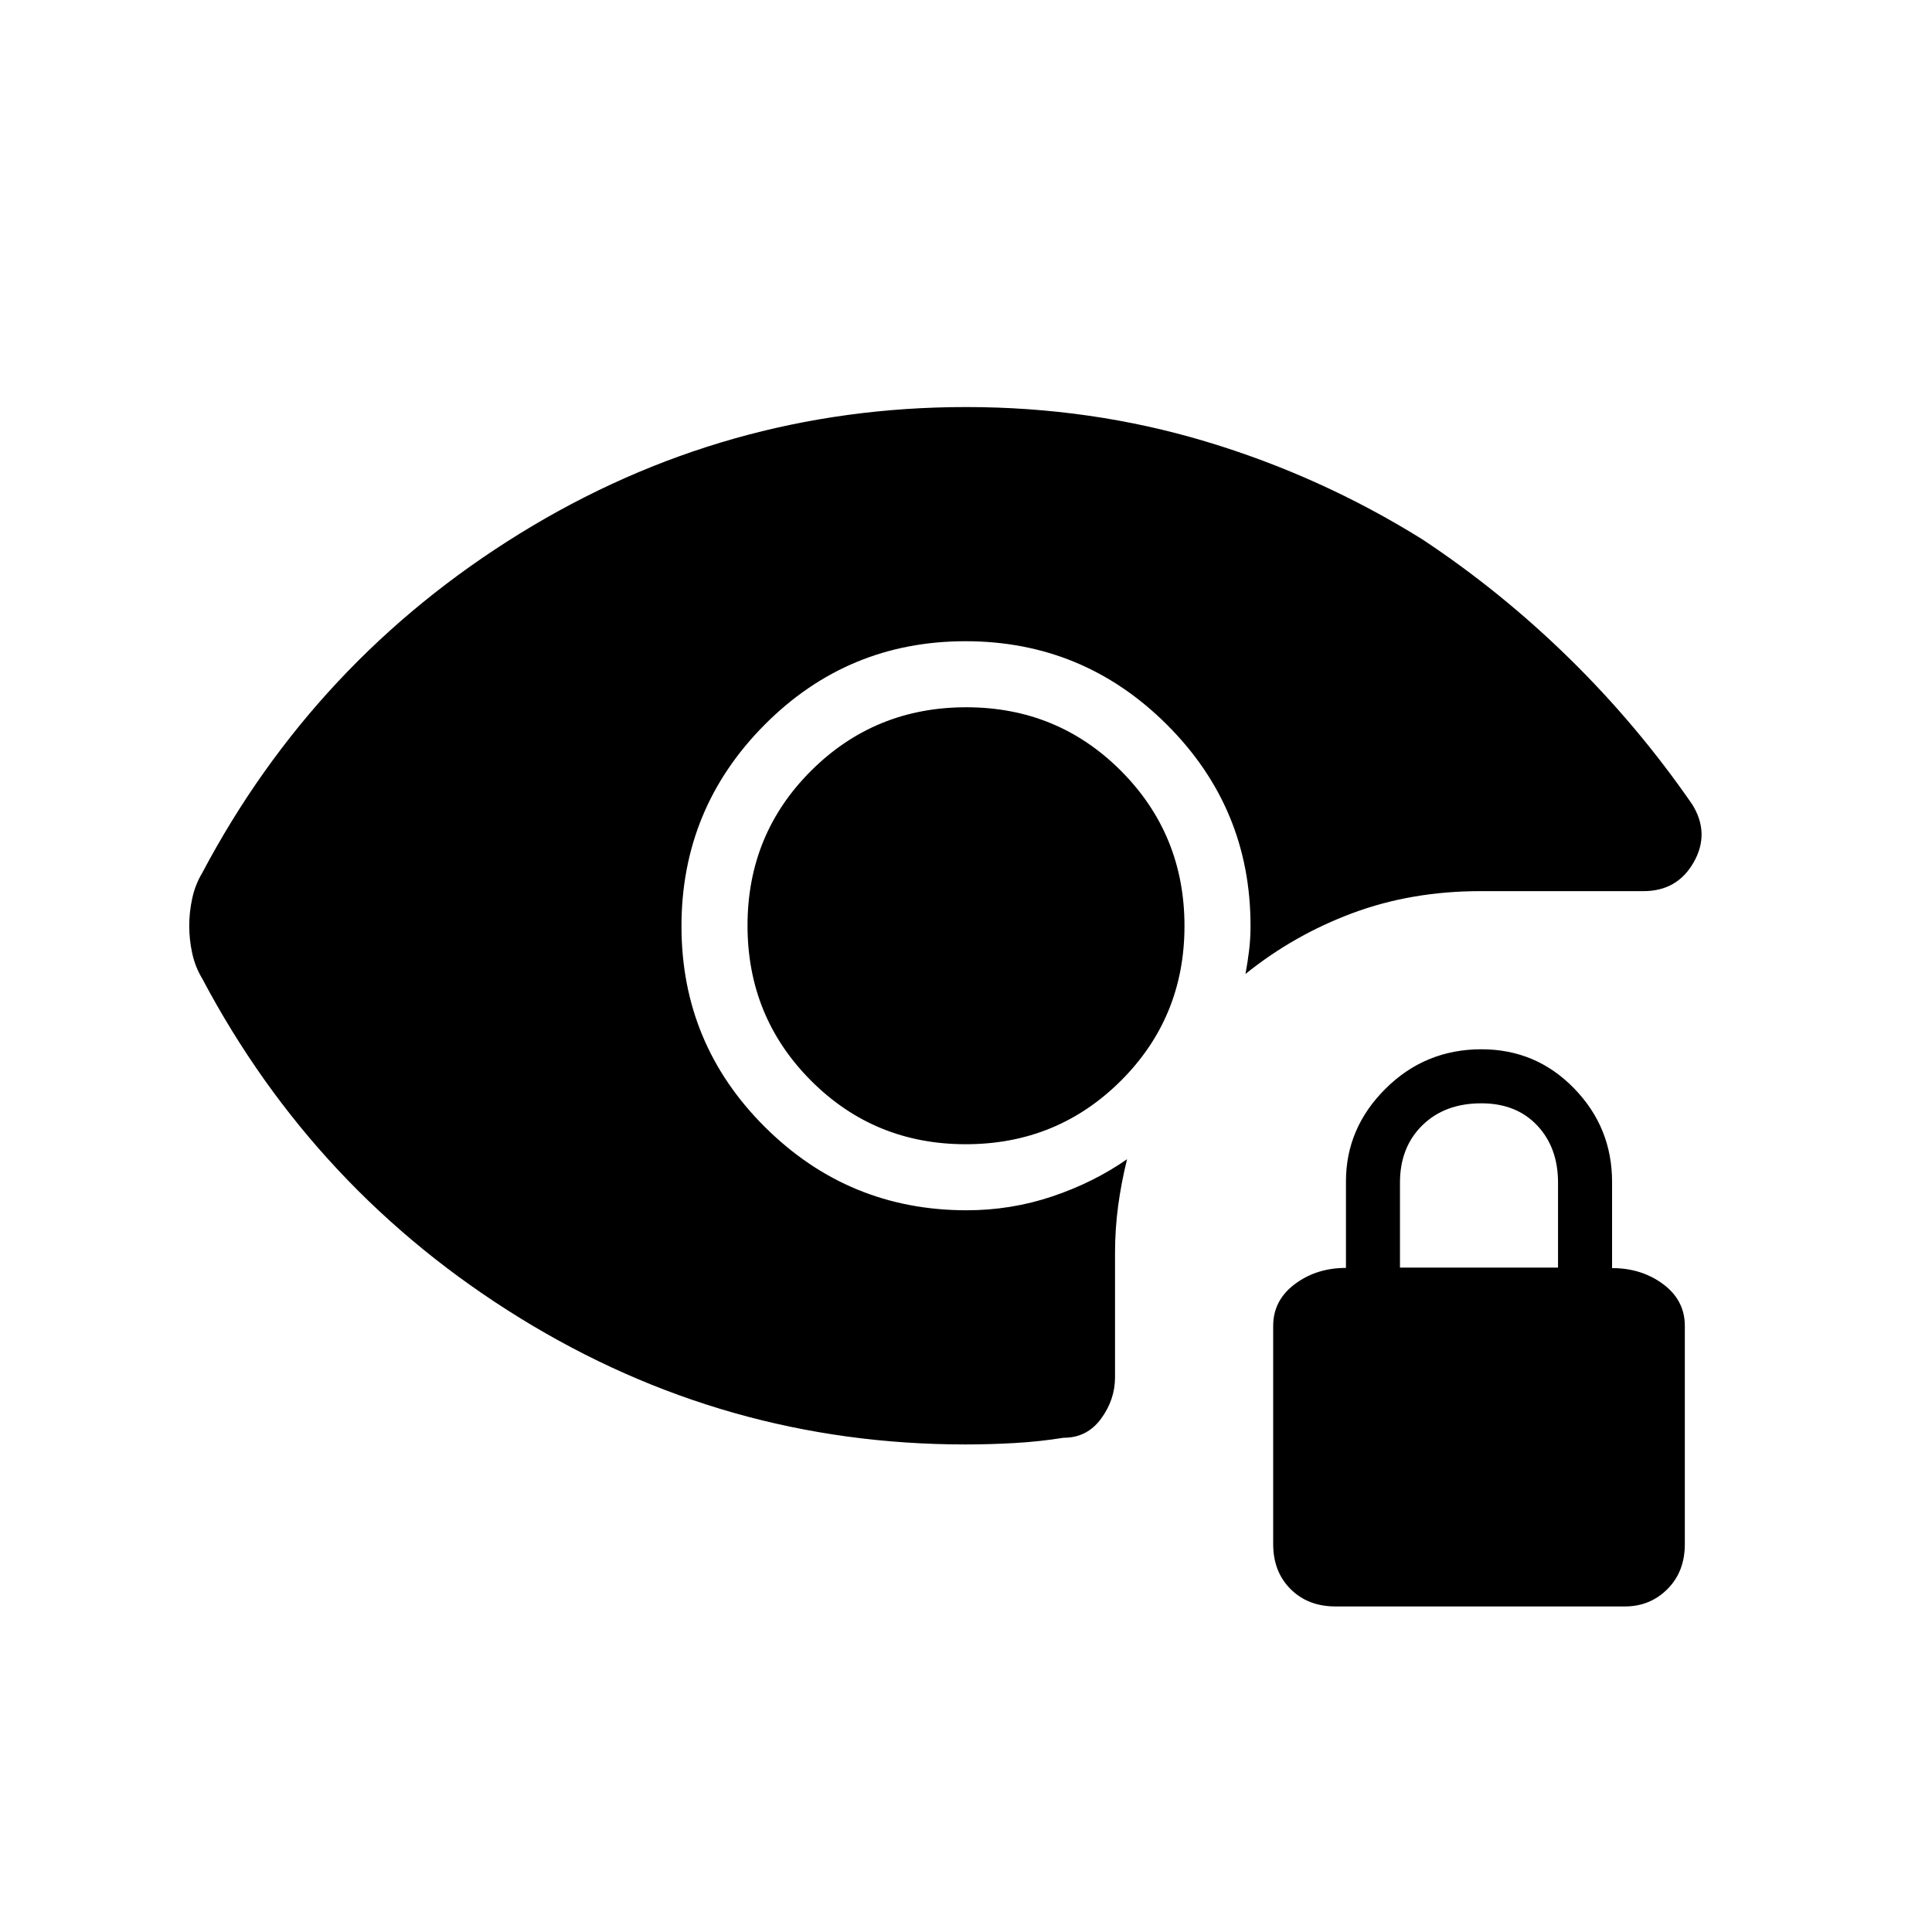 <svg xmlns="http://www.w3.org/2000/svg" height="40" viewBox="0 -960 960 960" width="40"><path d="M663.6-161.77q-13.7 0-22.33-8.63-8.63-8.63-8.63-22.33v-108.46q0-12.67 10.73-20.73t25.43-8.06v-43q0-26.51 19.68-46.07 19.69-19.57 47.65-19.57 27.14 0 46.02 19.42 18.88 19.41 18.88 46.47v42.84q14.69 0 25.42 8.01 10.73 8.02 10.73 20.69v108.46q0 13.7-8.63 22.33-8.63 8.63-21.1 8.63H663.6Zm32.04-168.38h78.54v-42.14q0-17.53-10.38-28.5-10.38-10.98-27.73-10.98-18.17 0-29.3 10.91-11.13 10.92-11.13 28.49v42.22Zm-215.76-61.29q-45.42 0-76.93-31.63-31.51-31.64-31.51-77.05 0-45.42 31.63-76.93 31.64-31.51 77.05-31.51 45.42 0 76.93 31.63 31.51 31.64 31.51 77.05 0 45.42-31.63 76.93-31.64 31.51-77.05 31.51Zm-.23 149.18q-119.42 0-221.29-62.82-101.87-62.83-157.89-168.69-3.48-5.75-4.96-12.56-1.48-6.8-1.48-13.59 0-6.8 1.48-13.65 1.48-6.86 4.96-12.66 56.02-105.86 157.89-168.69Q360.23-757.74 480-757.74q62.16 0 119.24 17.15 57.09 17.15 107.59 48.64 39.08 25.9 72.97 59.11 33.9 33.21 61.11 72.62 8.83 14.31.69 28.66-8.14 14.36-24.95 14.36h-80.97q-34.27 0-63.54 10.89-29.26 10.9-53.27 30.27 1.08-5.83 1.8-11.72.71-5.89.71-12.24 0-58.44-41.54-99.91-41.55-41.47-100.1-41.47t-99.84 41.54q-41.28 41.55-41.28 100.1t41.55 99.84q41.56 41.28 100.13 41.28 22.1 0 42.59-6.89 20.49-6.89 37.14-18.48-2.91 11.78-4.45 23.3-1.53 11.51-1.53 23.26v61.74q0 11.23-6.98 20.69-6.98 9.47-18.61 9.42-11.98 1.92-24.33 2.62-12.34.7-24.48.7Z"/></svg>